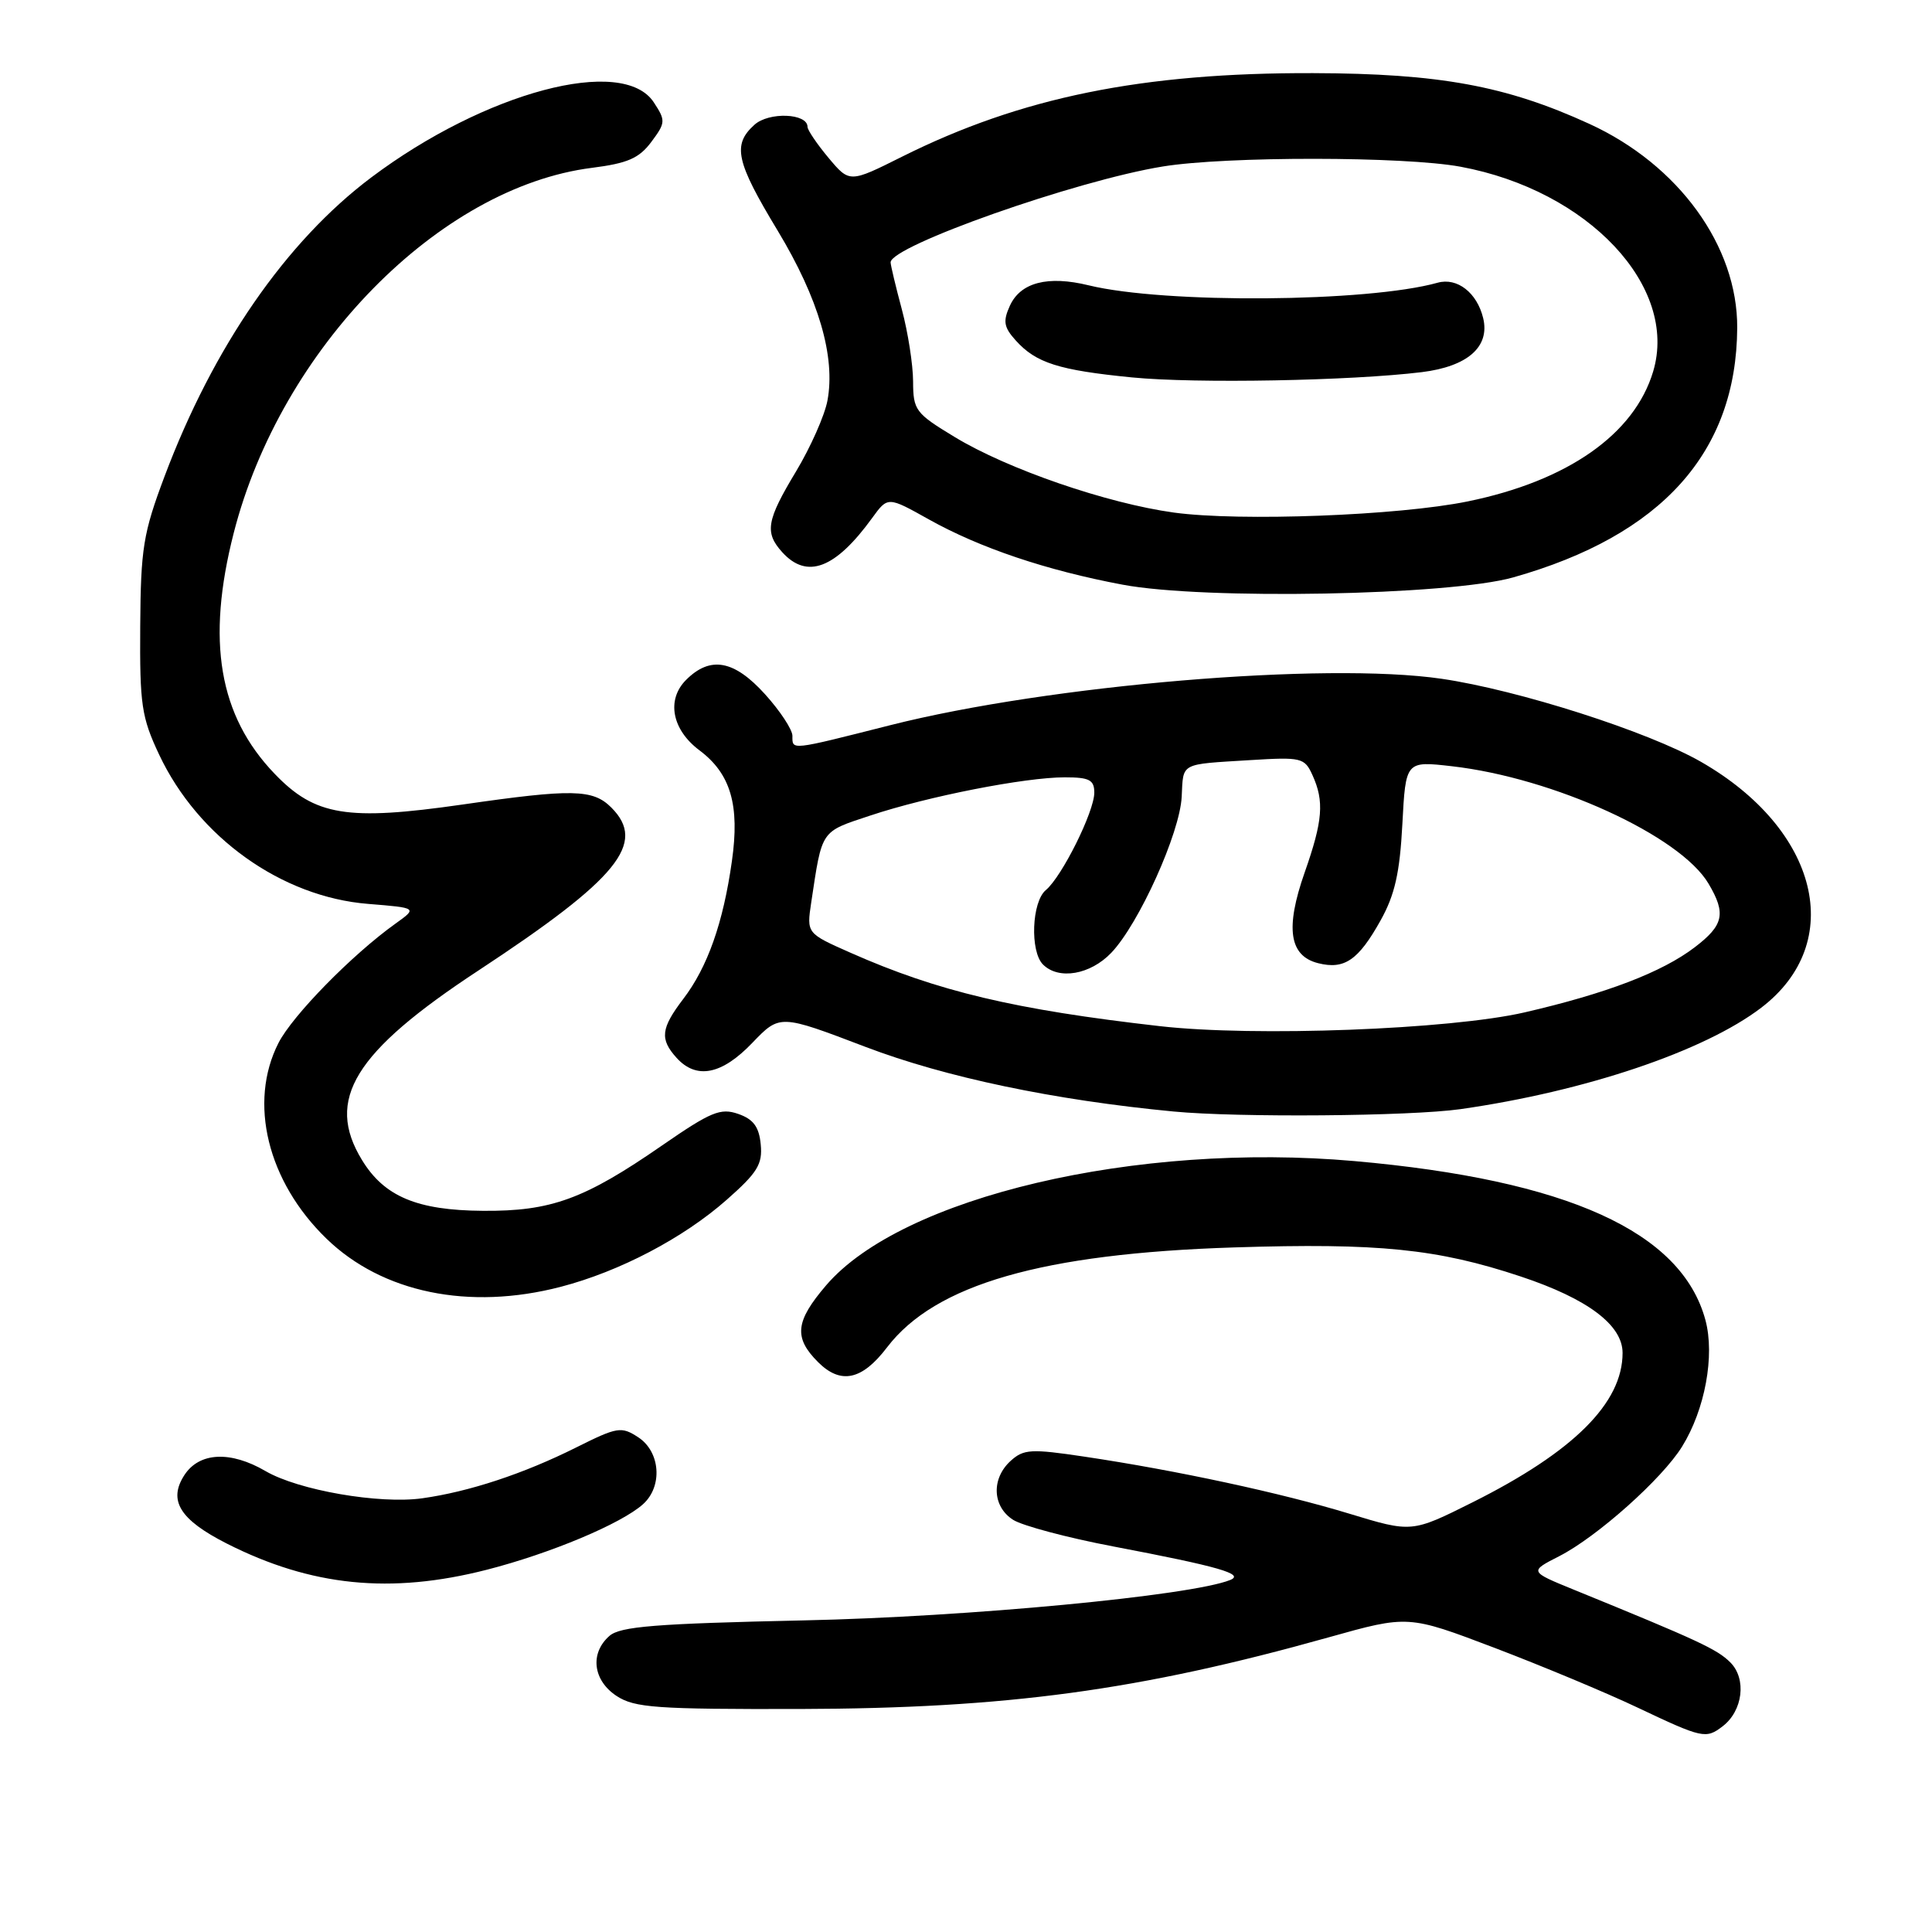 <?xml version="1.0" encoding="UTF-8" standalone="no"?>
<!DOCTYPE svg PUBLIC "-//W3C//DTD SVG 1.1//EN" "http://www.w3.org/Graphics/SVG/1.1/DTD/svg11.dtd" >
<svg xmlns="http://www.w3.org/2000/svg" xmlns:xlink="http://www.w3.org/1999/xlink" version="1.1" viewBox="0 0 256 256">
 <g >
 <path fill="currentColor"
d=" M 228.25 228.75 C 230.94 226.70 231.46 222.46 229.28 220.28 C 227.53 218.53 225.06 217.38 208.56 210.65 C 202.63 208.23 202.63 208.23 206.61 206.20 C 211.62 203.64 220.26 195.94 222.89 191.67 C 225.93 186.76 227.24 179.62 225.98 174.92 C 222.82 163.21 207.69 156.35 179.48 153.85 C 150.57 151.29 119.49 158.60 109.46 170.32 C 105.38 175.09 105.15 177.24 108.39 180.48 C 111.40 183.49 114.22 182.89 117.54 178.53 C 123.91 170.19 138.10 166.10 163.52 165.29 C 182.66 164.68 190.47 165.47 201.50 169.14 C 210.37 172.09 215.00 175.57 215.00 179.27 C 215.00 185.90 208.52 192.36 195.13 199.06 C 187.07 203.09 187.07 203.09 178.79 200.57 C 169.75 197.82 155.94 194.84 143.67 193.01 C 136.63 191.96 135.64 192.01 133.92 193.57 C 131.33 195.92 131.48 199.63 134.25 201.39 C 135.49 202.17 141.45 203.76 147.50 204.91 C 161.52 207.58 164.97 208.57 163.00 209.36 C 157.80 211.44 128.24 214.25 106.50 214.71 C 86.83 215.14 82.18 215.51 80.75 216.77 C 78.13 219.07 78.57 222.67 81.71 224.73 C 84.10 226.29 86.97 226.49 105.96 226.45 C 133.37 226.38 150.93 224.00 176.04 216.96 C 186.59 214.00 186.59 214.00 198.04 218.35 C 204.34 220.75 212.88 224.31 217.00 226.27 C 225.59 230.34 226.04 230.44 228.25 228.75 Z  M 64.50 208.00 C 72.94 205.84 82.37 201.88 85.22 199.30 C 87.83 196.94 87.50 192.38 84.59 190.46 C 82.32 188.98 81.83 189.06 76.34 191.80 C 69.38 195.28 62.17 197.66 55.96 198.53 C 50.27 199.33 39.55 197.47 35.19 194.93 C 30.55 192.22 26.43 192.42 24.45 195.43 C 22.24 198.81 23.81 201.36 30.05 204.53 C 41.24 210.20 51.76 211.26 64.50 208.00 Z  M 74.30 170.51 C 82.10 168.48 90.55 164.05 96.30 158.97 C 100.36 155.39 101.06 154.26 100.80 151.64 C 100.58 149.31 99.83 148.30 97.82 147.60 C 95.47 146.78 94.20 147.31 87.74 151.77 C 77.42 158.91 73.02 160.51 64.00 160.44 C 55.27 160.38 50.91 158.55 47.96 153.70 C 43.07 145.69 46.92 139.42 63.39 128.60 C 81.90 116.42 85.73 111.73 81.00 107.00 C 78.56 104.56 75.86 104.50 61.25 106.61 C 46.00 108.80 41.74 108.11 36.39 102.53 C 29.00 94.84 27.31 84.92 30.97 70.62 C 37.22 46.18 58.19 24.80 78.43 22.24 C 83.15 21.64 84.68 20.98 86.30 18.81 C 88.20 16.26 88.22 15.98 86.63 13.56 C 82.54 7.32 64.27 12.18 49.17 23.53 C 37.90 32.01 28.26 45.95 21.80 63.13 C 18.97 70.66 18.65 72.65 18.58 83.00 C 18.51 93.39 18.75 95.03 21.09 100.00 C 26.26 110.96 37.31 118.85 48.77 119.77 C 55.31 120.30 55.31 120.30 52.41 122.38 C 46.67 126.48 38.76 134.55 36.90 138.20 C 32.88 146.08 35.44 156.55 43.25 164.12 C 50.65 171.30 62.16 173.67 74.30 170.51 Z  M 193.50 146.97 C 210.04 144.61 225.81 139.30 233.37 133.53 C 244.69 124.90 241.01 109.90 225.38 100.94 C 218.40 96.94 201.19 91.43 191.01 89.94 C 175.60 87.69 139.06 90.76 118.01 96.08 C 104.58 99.48 105.00 99.43 105.00 97.50 C 105.00 96.68 103.37 94.20 101.38 92.00 C 97.28 87.46 94.12 86.88 90.91 90.09 C 88.28 92.72 89.03 96.69 92.68 99.42 C 96.82 102.52 98.04 106.68 96.98 114.11 C 95.83 122.28 93.76 128.14 90.54 132.36 C 87.57 136.26 87.40 137.68 89.65 140.17 C 92.28 143.07 95.64 142.41 99.68 138.19 C 103.33 134.39 103.33 134.39 114.69 138.72 C 125.27 142.75 139.66 145.77 155.50 147.28 C 164.08 148.10 186.85 147.91 193.50 146.97 Z  M 200.50 76.51 C 220.20 70.95 230.09 59.93 230.19 43.45 C 230.25 32.62 222.43 21.83 210.59 16.41 C 199.56 11.36 190.71 9.74 174.00 9.69 C 151.35 9.62 135.29 12.89 119.53 20.76 C 112.57 24.24 112.57 24.24 109.78 20.91 C 108.25 19.08 107.00 17.23 107.00 16.81 C 107.00 15.00 101.87 14.80 99.96 16.54 C 97.02 19.19 97.51 21.41 103.05 30.57 C 108.48 39.57 110.73 47.27 109.64 53.09 C 109.27 55.06 107.40 59.27 105.49 62.45 C 101.56 68.97 101.29 70.56 103.65 73.17 C 106.93 76.79 110.69 75.36 115.57 68.63 C 117.64 65.78 117.64 65.78 123.07 68.82 C 129.83 72.60 138.66 75.58 148.74 77.47 C 159.53 79.51 192.03 78.90 200.50 76.51 Z  M 153.68 135.97 C 134.42 133.78 124.25 131.36 112.69 126.24 C 106.88 123.67 106.88 123.67 107.49 119.59 C 108.96 109.85 108.67 110.27 115.33 108.06 C 122.92 105.53 135.81 103.00 141.09 103.00 C 144.35 103.00 145.00 103.34 145.00 105.03 C 145.00 107.55 140.71 116.16 138.58 117.94 C 136.71 119.49 136.46 126.06 138.20 127.80 C 140.28 129.88 144.47 129.16 147.25 126.25 C 150.91 122.42 156.35 110.37 156.58 105.57 C 156.81 101.00 156.26 101.30 165.65 100.72 C 172.44 100.30 172.86 100.40 173.90 102.69 C 175.49 106.17 175.29 108.74 172.87 115.62 C 170.28 123.00 170.83 126.67 174.67 127.63 C 178.14 128.50 179.99 127.24 182.94 121.95 C 184.82 118.58 185.48 115.66 185.82 109.21 C 186.26 100.83 186.26 100.83 192.38 101.53 C 205.87 103.07 222.64 110.74 226.39 117.09 C 228.74 121.06 228.40 122.59 224.56 125.52 C 220.22 128.83 212.87 131.64 202.00 134.15 C 192.13 136.42 166.20 137.40 153.68 135.97 Z  M 155.56 67.92 C 146.69 66.70 133.52 62.17 126.49 57.90 C 121.30 54.76 121.00 54.36 120.99 50.54 C 120.98 48.32 120.31 44.02 119.50 41.00 C 118.69 37.98 118.02 35.17 118.01 34.77 C 117.98 32.60 142.59 23.92 154.08 22.06 C 162.50 20.69 186.06 20.71 193.52 22.09 C 210.44 25.22 222.43 37.96 219.05 49.23 C 216.56 57.54 207.73 63.73 194.48 66.44 C 185.31 68.32 164.30 69.11 155.56 67.92 Z  M 188.40 49.31 C 194.47 48.56 197.44 45.95 196.53 42.16 C 195.72 38.79 193.09 36.74 190.50 37.46 C 181.21 40.06 154.34 40.26 144.27 37.81 C 138.84 36.48 135.22 37.42 133.81 40.52 C 132.88 42.57 133.01 43.36 134.59 45.11 C 137.28 48.10 140.29 49.05 150.00 50.01 C 158.45 50.84 179.03 50.46 188.40 49.31 Z "/>
</g>
</svg>